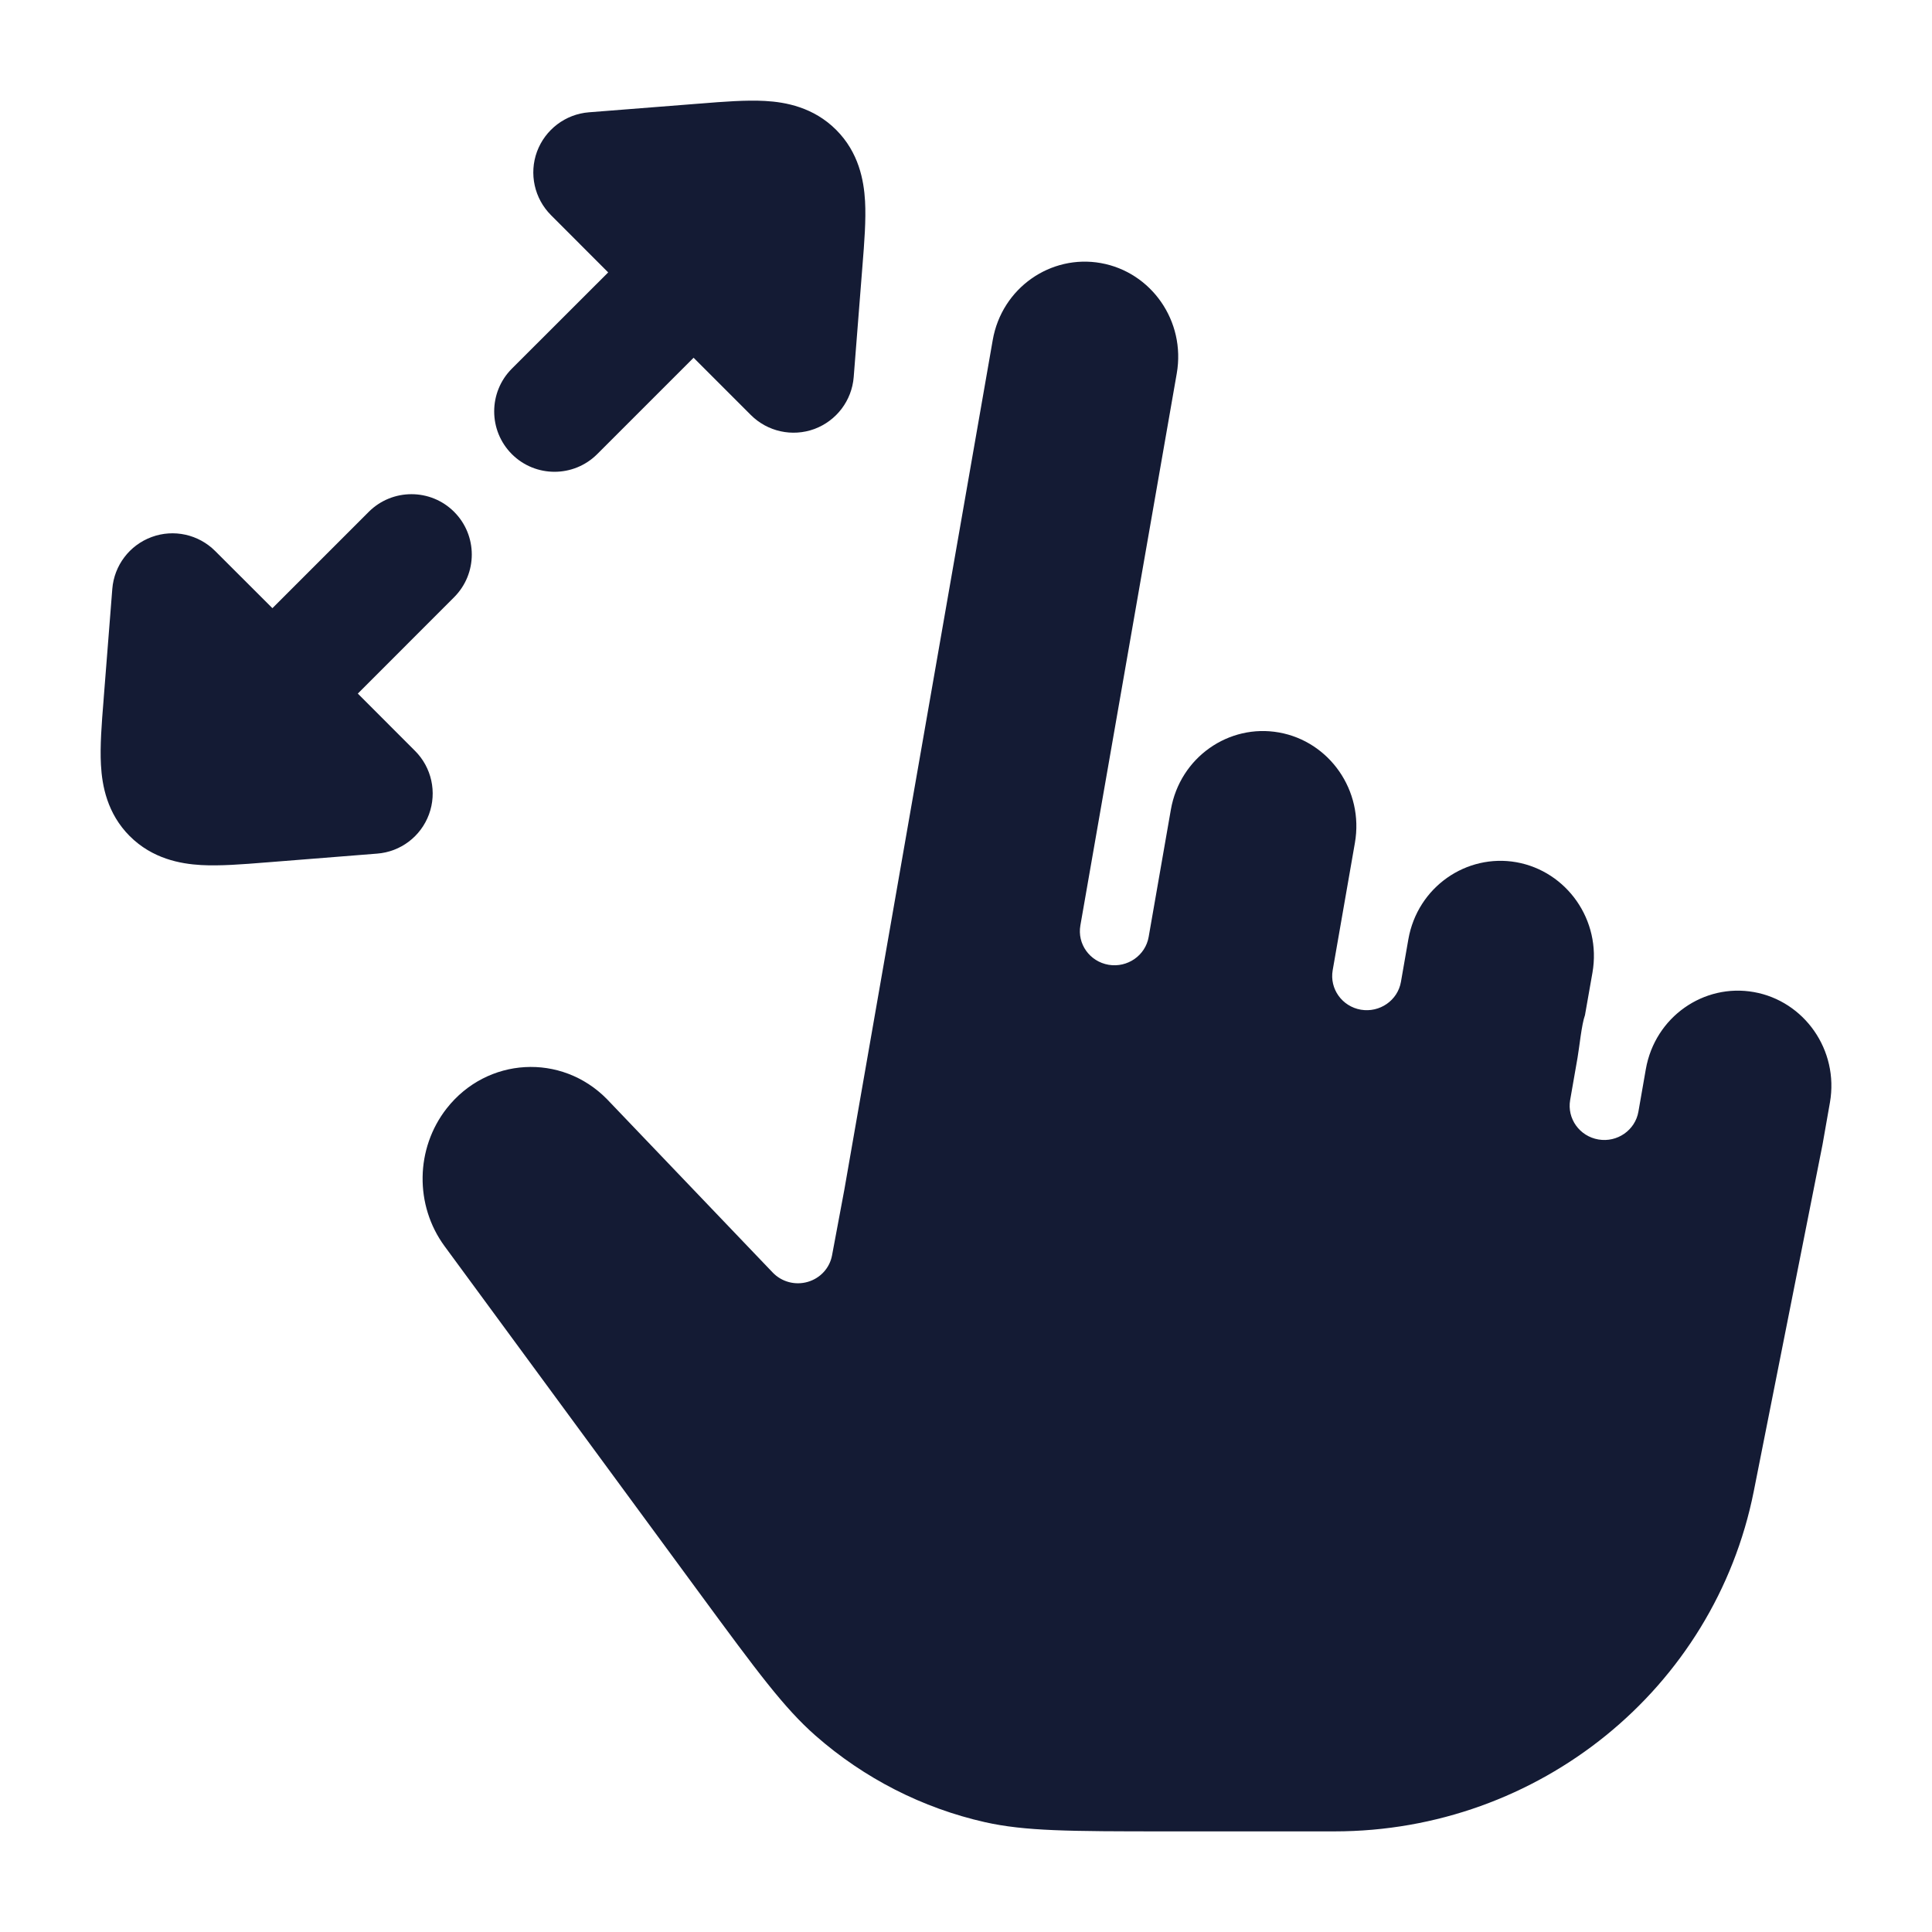 <svg width="24" height="24" viewBox="0 0 24 24" fill="none" xmlns="http://www.w3.org/2000/svg">
<path d="M13.675 3.268C13.054 3.157 12.445 3.575 12.332 4.225L10.489 14.777L10.336 15.594C10.307 15.752 10.19 15.879 10.034 15.924C9.879 15.969 9.711 15.925 9.599 15.808L7.539 13.653C6.974 13.079 6.051 13.13 5.549 13.769C5.16 14.266 5.149 14.972 5.523 15.481L8.685 19.784C9.414 20.776 9.742 21.219 10.131 21.561C10.736 22.092 11.46 22.461 12.237 22.636C12.735 22.747 13.276 22.75 14.492 22.75H16.577C19.115 22.75 21.298 20.979 21.786 18.525L22.64 14.219L22.732 13.696C22.846 13.043 22.412 12.435 21.788 12.324C21.167 12.213 20.559 12.631 20.445 13.282L20.353 13.809C20.313 14.04 20.09 14.195 19.856 14.155C19.622 14.115 19.465 13.896 19.505 13.665L19.597 13.138C19.619 13.014 19.647 12.725 19.689 12.611L19.782 12.083C19.896 11.43 19.462 10.823 18.838 10.711C18.217 10.601 17.609 11.018 17.495 11.669L17.403 12.197C17.363 12.427 17.14 12.582 16.906 12.543C16.672 12.503 16.515 12.284 16.555 12.053L16.831 10.471C16.945 9.818 16.512 9.21 15.888 9.099C15.267 8.988 14.659 9.406 14.545 10.057L14.269 11.639C14.229 11.869 14.006 12.024 13.772 11.985C13.537 11.945 13.38 11.726 13.421 11.495L14.618 4.64C14.732 3.986 14.299 3.379 13.675 3.268Z" fill="#141B34"/>
<path d="M8.704 1.286L8.663 1.289L7.316 1.395C7.024 1.418 6.773 1.609 6.671 1.883C6.57 2.158 6.638 2.466 6.845 2.673L7.555 3.384L6.358 4.58C6.066 4.873 6.066 5.348 6.358 5.641C6.651 5.934 7.126 5.934 7.419 5.641L8.616 4.444L9.327 5.155C9.534 5.362 9.842 5.43 10.117 5.329C10.391 5.227 10.582 4.976 10.605 4.684L10.711 3.337L10.714 3.298C10.737 3.015 10.759 2.732 10.746 2.498C10.731 2.239 10.668 1.894 10.387 1.613C10.106 1.332 9.76 1.268 9.502 1.254C9.269 1.241 8.986 1.263 8.704 1.286Z" fill="#141B34"/>
<path d="M5.641 6.358C5.349 6.066 4.874 6.066 4.581 6.358L3.384 7.555L2.673 6.845C2.466 6.638 2.158 6.57 1.884 6.671C1.609 6.772 1.418 7.024 1.395 7.316L1.289 8.663L1.286 8.705V8.705C1.263 8.987 1.241 9.269 1.254 9.501C1.268 9.76 1.331 10.106 1.612 10.387C1.894 10.668 2.24 10.731 2.498 10.746C2.731 10.759 3.014 10.737 3.297 10.714L3.337 10.711L4.684 10.604C4.976 10.582 5.228 10.391 5.329 10.116C5.43 9.842 5.362 9.533 5.155 9.327L4.445 8.616L5.641 7.419C5.934 7.126 5.934 6.651 5.641 6.358Z" fill="#141B34"/>
</svg>
